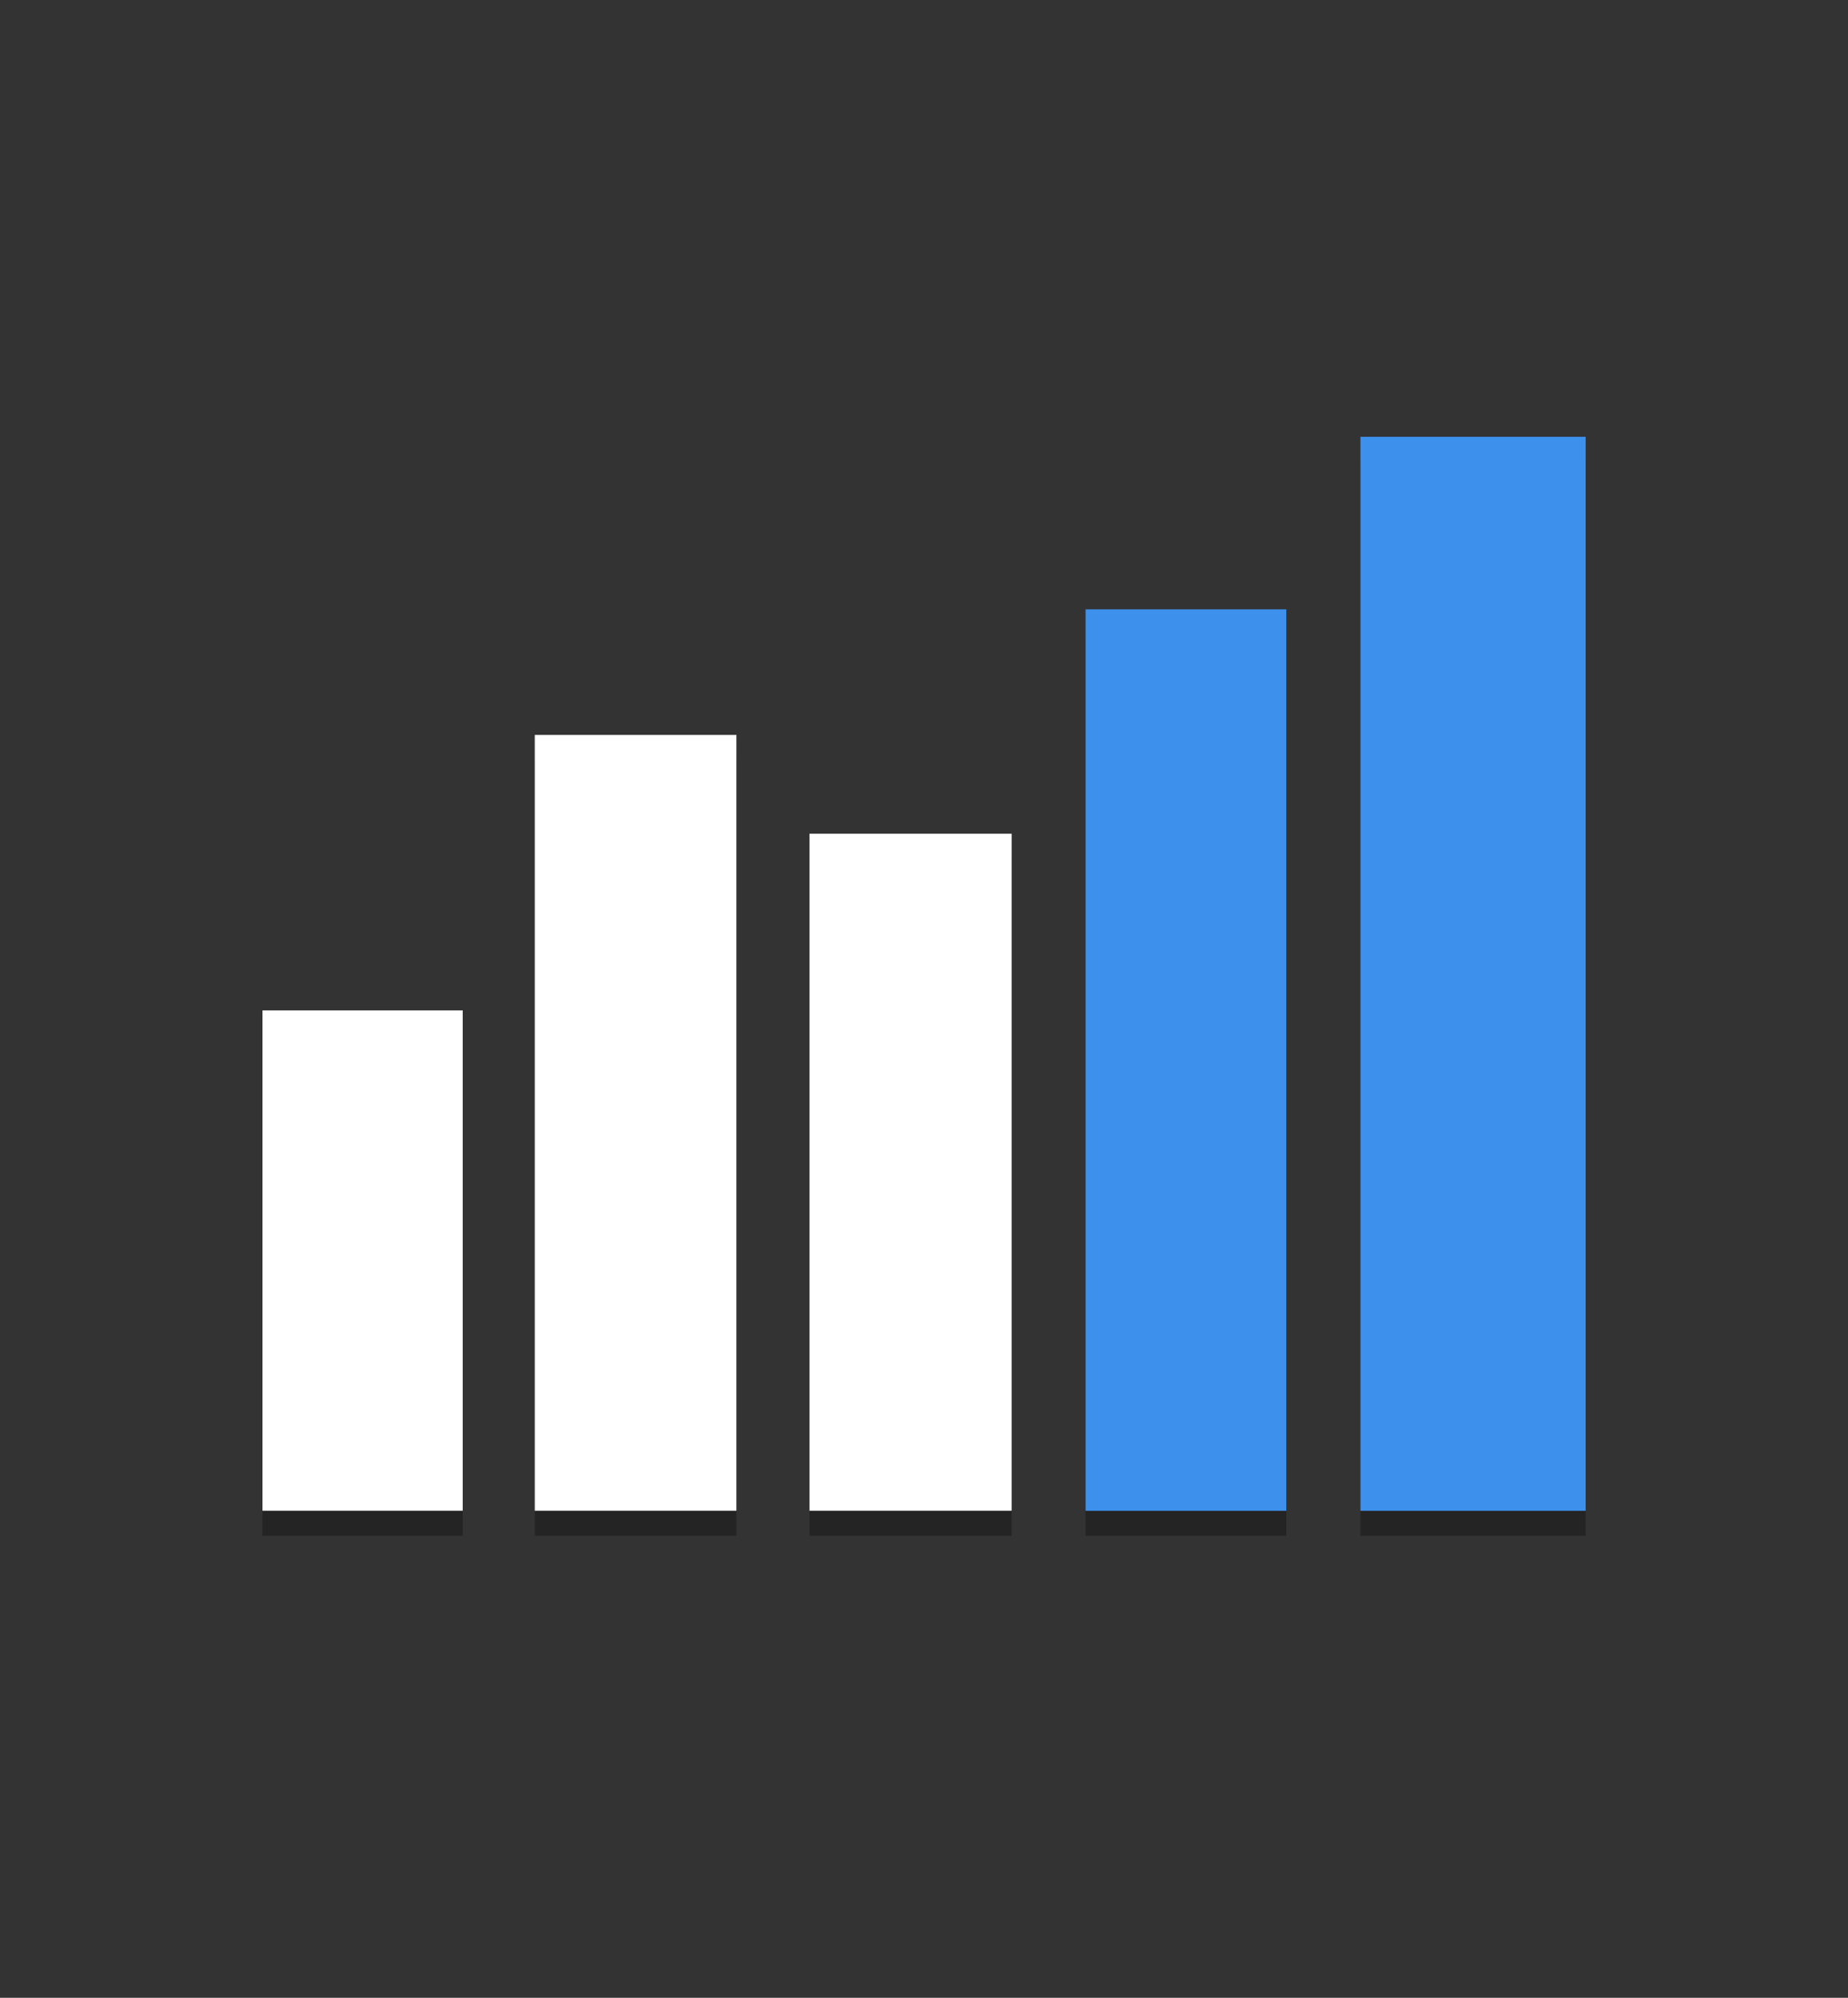 <?xml version="1.0" encoding="utf-8"?>
<!-- Generator: Adobe Illustrator 16.0.0, SVG Export Plug-In . SVG Version: 6.00 Build 0)  -->
<!DOCTYPE svg PUBLIC "-//W3C//DTD SVG 1.1//EN" "http://www.w3.org/Graphics/SVG/1.1/DTD/svg11.dtd">
<svg version="1.1" id="Layer_1" xmlns="http://www.w3.org/2000/svg" xmlns:xlink="http://www.w3.org/1999/xlink" x="0px" y="0px"
	 width="74px" height="80px" viewBox="0 0 74 80" enable-background="new 0 0 74 80" xml:space="preserve">
<rect x="0" y="0" width="74" height="80" fill="#333333" stroke="none"/>
<path opacity="0.3" fill-rule="evenodd" clip-rule="evenodd" d="M18.528,61.497h-8.017V41.461h8.017V61.497z M29.488,61.497h-8.074
	V30.431h8.074V61.497z M40.51,61.497h-8.096V34.384h8.096V61.497z M51.508,61.499H43.47V25.401h8.038V61.499z M63.494,61.499h-9.017
	V18.491h9.017V61.499z"/>
<path fill-rule="evenodd" clip-rule="evenodd" fill="#3D91ED" d="M51.508,60.499H43.47V24.401h8.038V60.499z M63.494,60.499h-9.017
	V17.491h9.017V60.499z"/>
<path fill-rule="evenodd" clip-rule="evenodd" fill="#FFFFFF" d="M18.528,60.497h-8.017V40.461h8.017V60.497z M29.488,60.497h-8.074
	V29.431h8.074V60.497z M40.51,60.497h-8.096V33.384h8.096V60.497z"/>
</svg>

